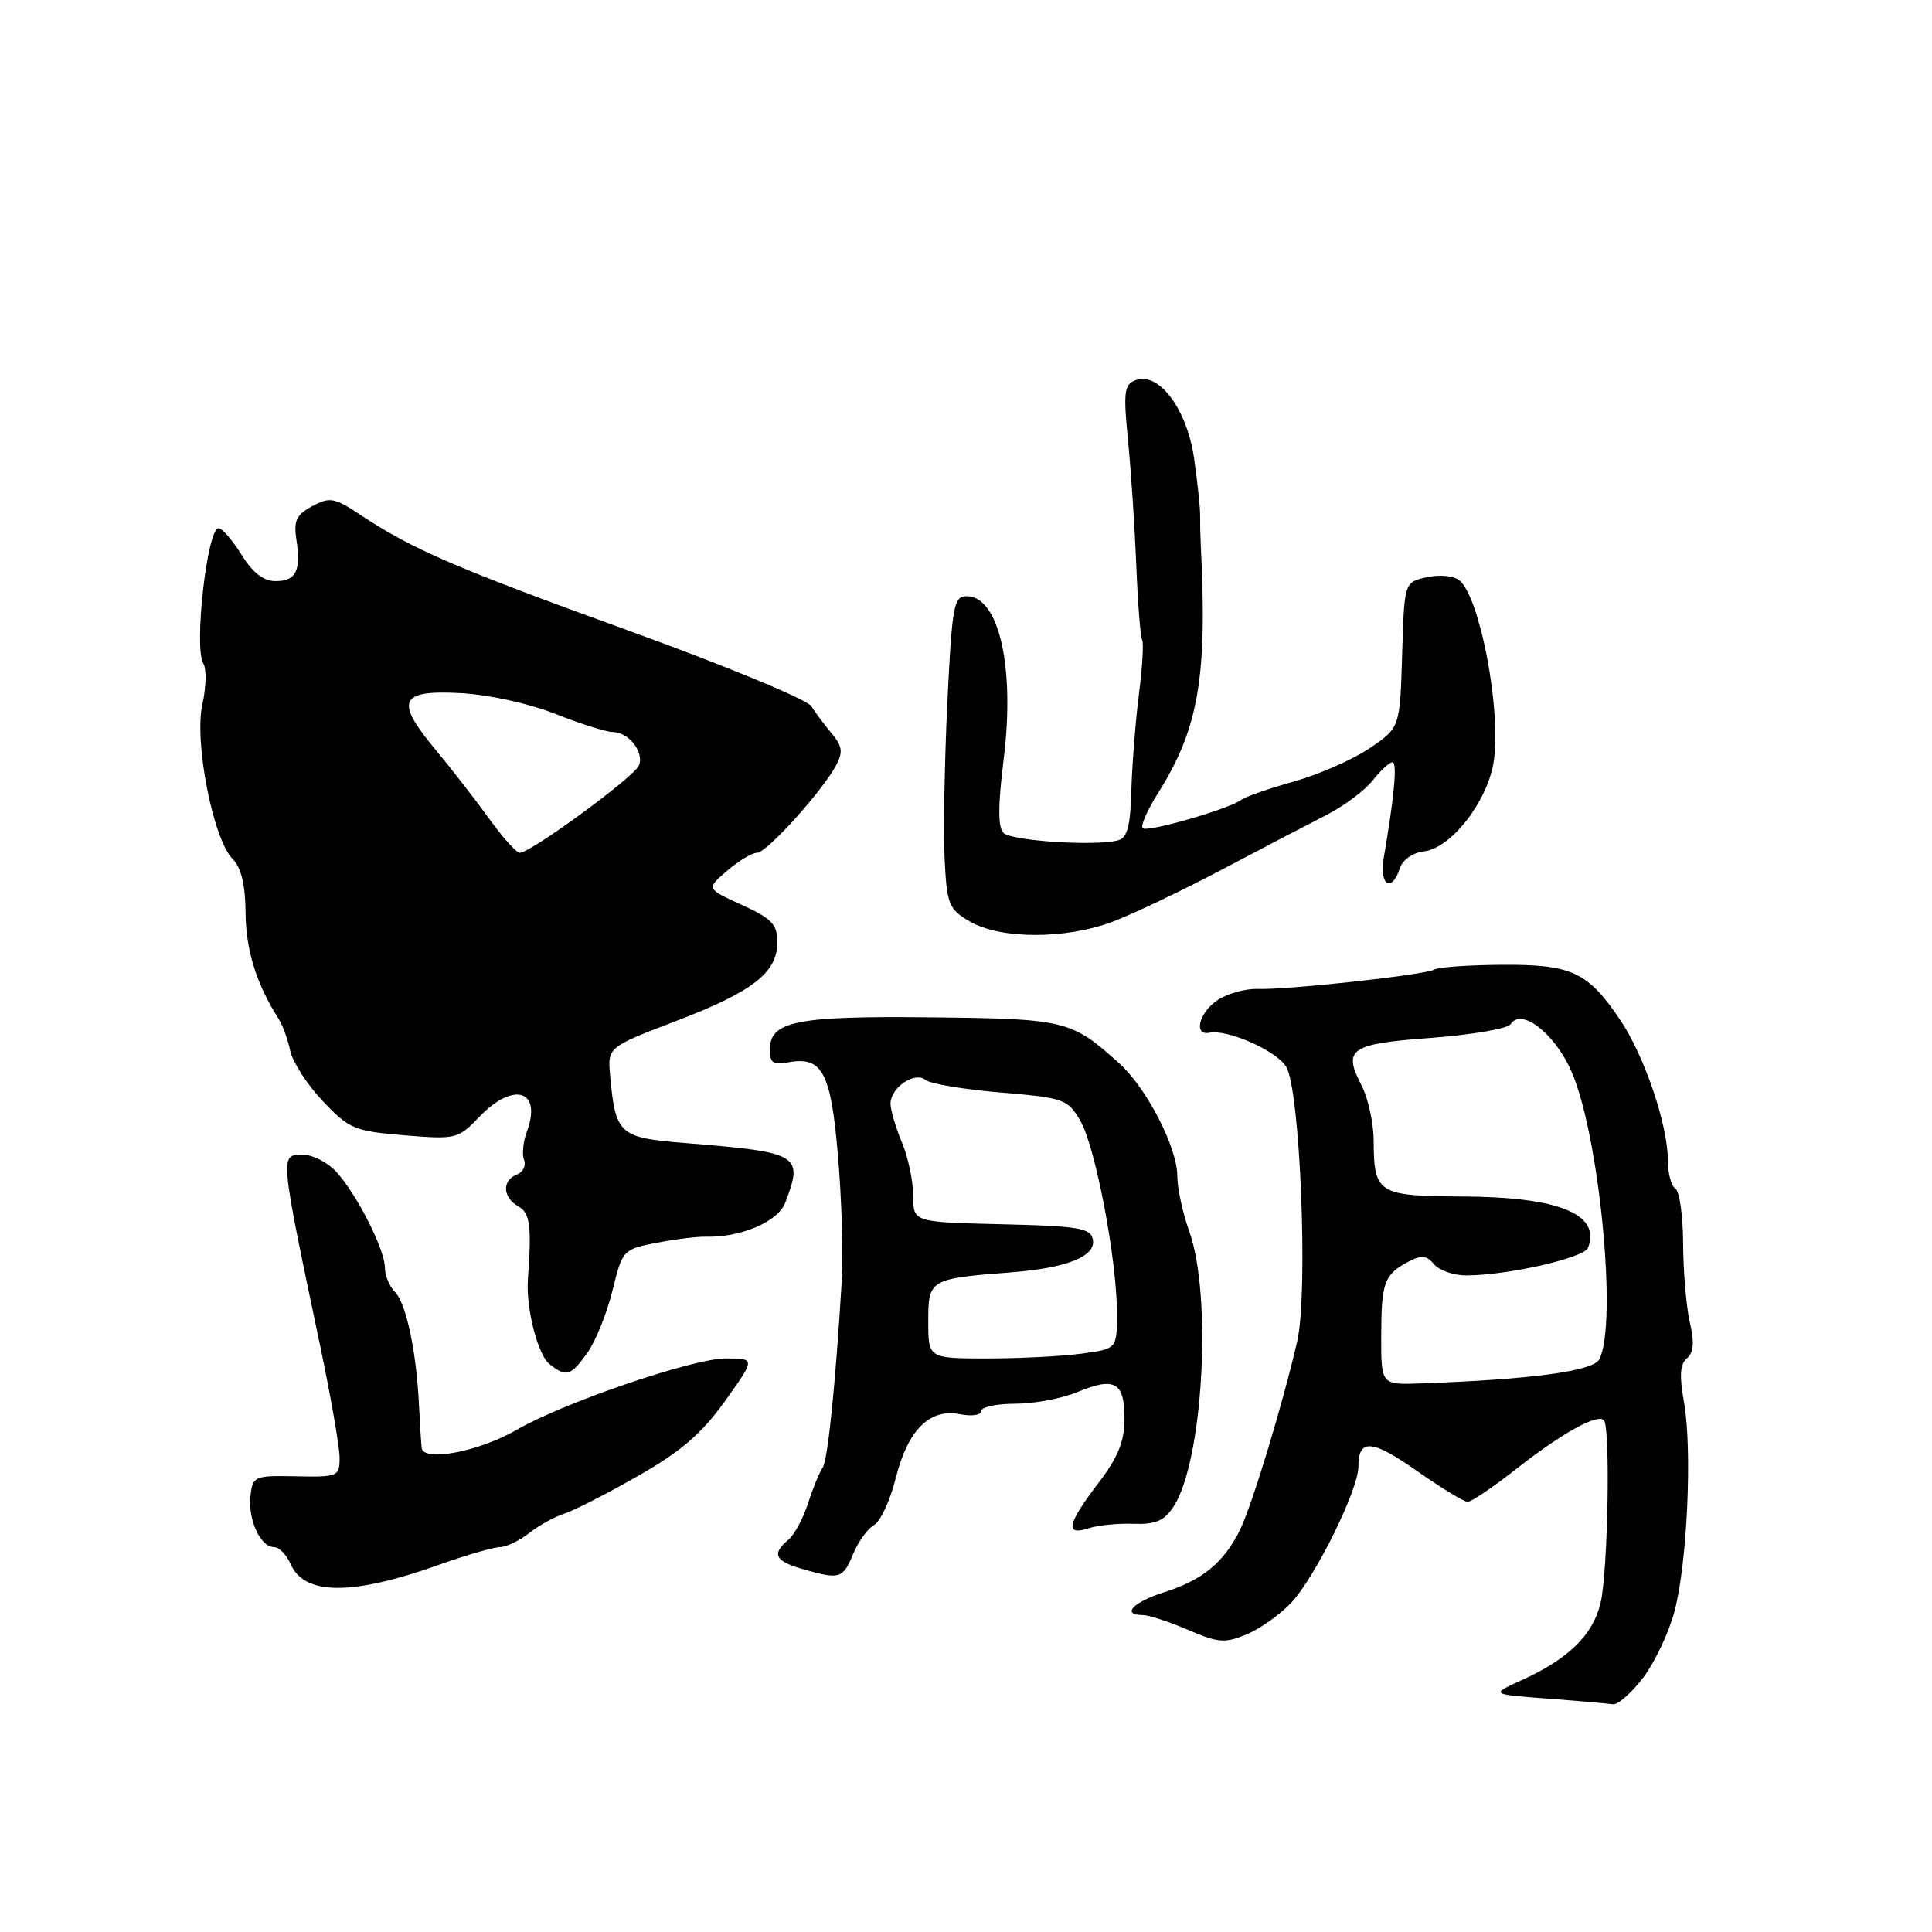 <?xml version="1.0" encoding="UTF-8" standalone="no"?>
<!DOCTYPE svg PUBLIC "-//W3C//DTD SVG 1.1//EN" "http://www.w3.org/Graphics/SVG/1.1/DTD/svg11.dtd" >
<svg xmlns="http://www.w3.org/2000/svg" xmlns:xlink="http://www.w3.org/1999/xlink" version="1.1" viewBox="0 0 256 256">
 <g >
 <path fill="currentColor"
d=" M 217.70 222.34 C 219.24 220.32 221.11 216.39 221.86 213.59 C 223.57 207.22 224.26 192.04 223.13 185.76 C 222.51 182.30 222.61 180.73 223.53 179.98 C 224.42 179.24 224.53 177.88 223.91 175.22 C 223.44 173.17 223.04 168.49 223.02 164.81 C 223.01 161.13 222.55 157.84 222.00 157.50 C 221.45 157.16 221.00 155.49 221.00 153.78 C 221.00 149.08 217.94 140.02 214.74 135.23 C 210.42 128.78 208.29 127.78 199.00 127.84 C 194.59 127.87 190.56 128.15 190.05 128.47 C 188.92 129.17 170.61 131.18 166.61 131.04 C 165.03 130.99 162.66 131.64 161.36 132.50 C 158.89 134.12 158.09 137.27 160.25 136.84 C 162.67 136.36 169.09 139.20 170.42 141.34 C 172.28 144.31 173.37 171.39 171.88 177.77 C 169.92 186.22 165.91 199.42 164.31 202.70 C 162.19 207.03 159.32 209.39 154.25 210.98 C 150.14 212.28 148.52 214.00 151.42 214.00 C 152.20 214.00 154.89 214.88 157.40 215.96 C 161.46 217.70 162.32 217.76 165.23 216.54 C 167.03 215.78 169.68 213.89 171.13 212.33 C 174.32 208.89 180.00 197.37 180.00 194.32 C 180.00 190.58 181.78 190.72 187.80 194.94 C 190.98 197.17 193.99 199.00 194.48 199.00 C 194.97 199.00 197.93 196.99 201.05 194.54 C 206.95 189.91 211.64 187.31 212.52 188.18 C 213.41 189.07 213.06 208.35 212.08 212.41 C 211.05 216.69 207.83 219.82 201.51 222.69 C 197.52 224.50 197.52 224.50 205.01 225.07 C 209.13 225.38 213.04 225.72 213.70 225.82 C 214.36 225.92 216.16 224.35 217.70 222.34 Z  M 58.12 207.36 C 61.76 206.06 65.41 205.00 66.24 205.00 C 67.06 205.00 68.80 204.16 70.12 203.14 C 71.43 202.11 73.52 200.96 74.76 200.57 C 76.00 200.18 80.39 197.94 84.51 195.59 C 90.23 192.33 92.97 189.97 96.06 185.66 C 100.11 180.00 100.11 180.00 96.17 180.00 C 91.82 180.00 74.74 185.83 68.50 189.44 C 63.46 192.36 56.06 193.77 55.87 191.84 C 55.79 191.10 55.63 188.47 55.51 186.00 C 55.16 178.99 53.80 172.66 52.34 171.19 C 51.60 170.46 51.00 169.00 51.00 167.96 C 51.00 165.57 47.26 158.21 44.56 155.27 C 43.43 154.04 41.49 153.03 40.25 153.02 C 37.04 152.99 36.99 152.48 42.47 178.56 C 43.86 185.20 45.00 191.78 45.00 193.18 C 45.00 195.63 44.78 195.73 39.25 195.62 C 33.71 195.50 33.49 195.60 33.19 198.20 C 32.83 201.32 34.51 205.00 36.30 205.00 C 36.97 205.00 37.97 206.01 38.51 207.25 C 40.34 211.41 46.62 211.45 58.12 207.36 Z  M 113.01 205.98 C 113.70 204.31 114.95 202.56 115.80 202.09 C 116.65 201.62 117.95 198.82 118.69 195.86 C 120.29 189.47 123.19 186.59 127.21 187.39 C 128.75 187.70 130.00 187.51 130.00 186.98 C 130.00 186.44 132.04 186.00 134.53 186.00 C 137.02 186.00 140.71 185.31 142.73 184.47 C 147.69 182.40 149.00 183.13 149.00 187.96 C 149.00 191.02 148.16 193.08 145.50 196.57 C 141.41 201.93 141.07 203.54 144.25 202.50 C 145.49 202.10 148.17 201.83 150.21 201.91 C 153.12 202.01 154.27 201.52 155.50 199.64 C 159.41 193.68 160.65 171.69 157.57 163.12 C 156.71 160.72 156.00 157.44 156.00 155.84 C 156.00 152.07 151.96 144.20 148.34 140.93 C 141.96 135.17 141.25 134.99 123.27 134.80 C 105.39 134.61 102.00 135.31 102.00 139.15 C 102.00 140.80 102.49 141.14 104.36 140.78 C 108.96 139.90 110.09 142.01 111.04 153.17 C 111.52 158.85 111.75 166.20 111.55 169.50 C 110.70 183.62 109.68 193.57 108.99 194.50 C 108.59 195.05 107.73 197.15 107.08 199.17 C 106.43 201.19 105.25 203.38 104.45 204.04 C 102.23 205.88 102.69 206.85 106.25 207.88 C 111.26 209.33 111.67 209.21 113.01 205.98 Z  M 77.85 179.22 C 78.94 177.68 80.43 173.98 81.16 170.99 C 82.48 165.62 82.56 165.54 87.00 164.68 C 89.47 164.20 92.40 163.84 93.50 163.87 C 98.12 164.00 103.09 161.89 104.04 159.38 C 106.48 152.97 106.01 152.69 90.69 151.45 C 82.04 150.75 81.56 150.32 80.85 142.58 C 80.50 138.76 80.50 138.76 89.50 135.32 C 99.76 131.40 103.00 128.89 103.00 124.85 C 103.00 122.48 102.27 121.72 98.29 119.90 C 93.58 117.76 93.58 117.76 96.35 115.38 C 97.87 114.07 99.65 113.00 100.31 113.00 C 101.59 113.00 108.95 104.86 110.81 101.37 C 111.72 99.66 111.60 98.84 110.22 97.20 C 109.27 96.08 108.05 94.45 107.50 93.57 C 106.95 92.69 96.15 88.22 83.50 83.64 C 60.32 75.24 54.70 72.82 47.74 68.21 C 44.30 65.93 43.69 65.83 41.37 67.07 C 39.28 68.19 38.89 68.99 39.27 71.47 C 39.91 75.65 39.23 77.00 36.50 77.00 C 34.91 77.00 33.47 75.88 32.00 73.50 C 30.81 71.58 29.44 70.00 28.96 70.00 C 27.45 70.00 25.67 85.84 26.94 87.91 C 27.38 88.62 27.33 91.05 26.82 93.31 C 25.70 98.27 28.24 111.24 30.84 113.84 C 31.97 114.97 32.51 117.25 32.54 121.00 C 32.58 125.90 34.00 130.44 36.92 135.00 C 37.45 135.82 38.14 137.72 38.45 139.22 C 38.77 140.71 40.70 143.72 42.76 145.89 C 46.26 149.59 46.95 149.88 53.56 150.43 C 60.43 150.99 60.69 150.93 63.50 148.00 C 68.04 143.27 71.85 144.42 69.82 149.92 C 69.32 151.25 69.15 152.96 69.44 153.71 C 69.73 154.46 69.30 155.33 68.48 155.64 C 66.50 156.41 66.60 158.68 68.67 159.84 C 70.24 160.71 70.46 162.43 69.95 169.50 C 69.67 173.31 71.25 179.51 72.81 180.75 C 75.04 182.52 75.62 182.35 77.85 179.22 Z  M 147.51 122.10 C 150.26 121.05 156.78 117.94 162.00 115.18 C 167.22 112.42 173.41 109.19 175.75 108.00 C 178.08 106.80 180.85 104.74 181.89 103.41 C 182.93 102.09 184.11 101.00 184.51 101.00 C 185.17 101.00 184.75 105.57 183.34 113.75 C 182.73 117.29 184.44 118.34 185.48 115.06 C 185.84 113.93 187.18 112.99 188.70 112.81 C 192.35 112.37 197.23 106.01 197.95 100.74 C 198.90 93.83 196.08 79.14 193.38 76.90 C 192.65 76.29 190.77 76.11 189.08 76.48 C 186.07 77.14 186.07 77.14 185.79 86.78 C 185.50 96.41 185.50 96.41 181.50 99.13 C 179.30 100.63 174.80 102.61 171.50 103.54 C 168.20 104.46 165.05 105.55 164.50 105.97 C 162.86 107.21 152.00 110.33 151.41 109.74 C 151.10 109.44 152.02 107.35 153.44 105.10 C 158.81 96.59 160.00 89.70 159.11 72.25 C 159.05 71.01 159.01 69.21 159.02 68.25 C 159.04 67.29 158.67 63.90 158.22 60.72 C 157.28 54.19 153.54 49.20 150.46 50.38 C 148.96 50.95 148.84 51.95 149.46 58.27 C 149.86 62.25 150.35 69.68 150.56 74.79 C 150.76 79.90 151.11 84.40 151.34 84.79 C 151.56 85.18 151.37 88.42 150.91 92.00 C 150.46 95.58 150.01 101.30 149.91 104.72 C 149.78 109.53 149.37 111.04 148.12 111.36 C 145.04 112.15 134.02 111.42 132.97 110.37 C 132.22 109.62 132.23 106.73 132.99 100.60 C 134.51 88.38 132.37 79.00 128.08 79.00 C 126.37 79.00 126.15 80.24 125.52 93.25 C 125.15 101.09 124.99 110.39 125.17 113.92 C 125.47 119.85 125.73 120.48 128.50 122.10 C 132.58 124.48 141.27 124.48 147.51 122.10 Z  M 183.02 177.00 C 183.03 169.92 183.42 168.87 186.64 167.17 C 188.34 166.28 189.05 166.35 190.02 167.52 C 190.69 168.33 192.60 169.00 194.26 169.00 C 199.73 169.00 209.90 166.69 210.42 165.34 C 212.14 160.87 206.57 158.60 193.75 158.54 C 182.61 158.49 182.04 158.14 182.02 151.20 C 182.01 148.84 181.29 145.53 180.43 143.86 C 177.90 138.97 178.84 138.32 189.67 137.52 C 195.08 137.11 199.81 136.29 200.18 135.70 C 201.54 133.53 205.86 136.80 208.11 141.71 C 211.86 149.86 214.38 175.37 211.92 180.11 C 211.10 181.69 203.00 182.78 188.25 183.31 C 183.00 183.50 183.00 183.50 183.02 177.00 Z  M 123.00 175.08 C 123.00 169.53 123.16 169.43 134.00 168.59 C 141.37 168.02 145.24 166.47 144.81 164.25 C 144.52 162.72 142.98 162.46 132.74 162.22 C 121.00 161.94 121.00 161.94 121.00 158.44 C 121.00 156.51 120.33 153.32 119.50 151.35 C 118.67 149.37 118.00 147.07 118.00 146.24 C 118.00 144.12 121.21 141.93 122.61 143.09 C 123.23 143.60 127.70 144.35 132.56 144.76 C 141.00 145.47 141.47 145.63 143.15 148.51 C 145.15 151.94 148.00 166.92 148.00 174.00 C 148.00 178.73 148.00 178.73 143.36 179.36 C 140.81 179.71 135.18 180.00 130.86 180.00 C 123.00 180.00 123.00 180.00 123.00 175.08 Z  M 64.78 108.44 C 62.98 105.94 59.79 101.83 57.70 99.32 C 52.29 92.83 52.92 91.41 61.03 91.84 C 64.76 92.04 70.07 93.21 73.58 94.59 C 76.92 95.92 80.35 97.00 81.21 97.00 C 83.29 97.00 85.36 99.63 84.67 101.42 C 84.10 102.91 70.33 113.00 68.87 113.00 C 68.43 113.00 66.59 110.95 64.78 108.44 Z "/>
</g>
</svg>
